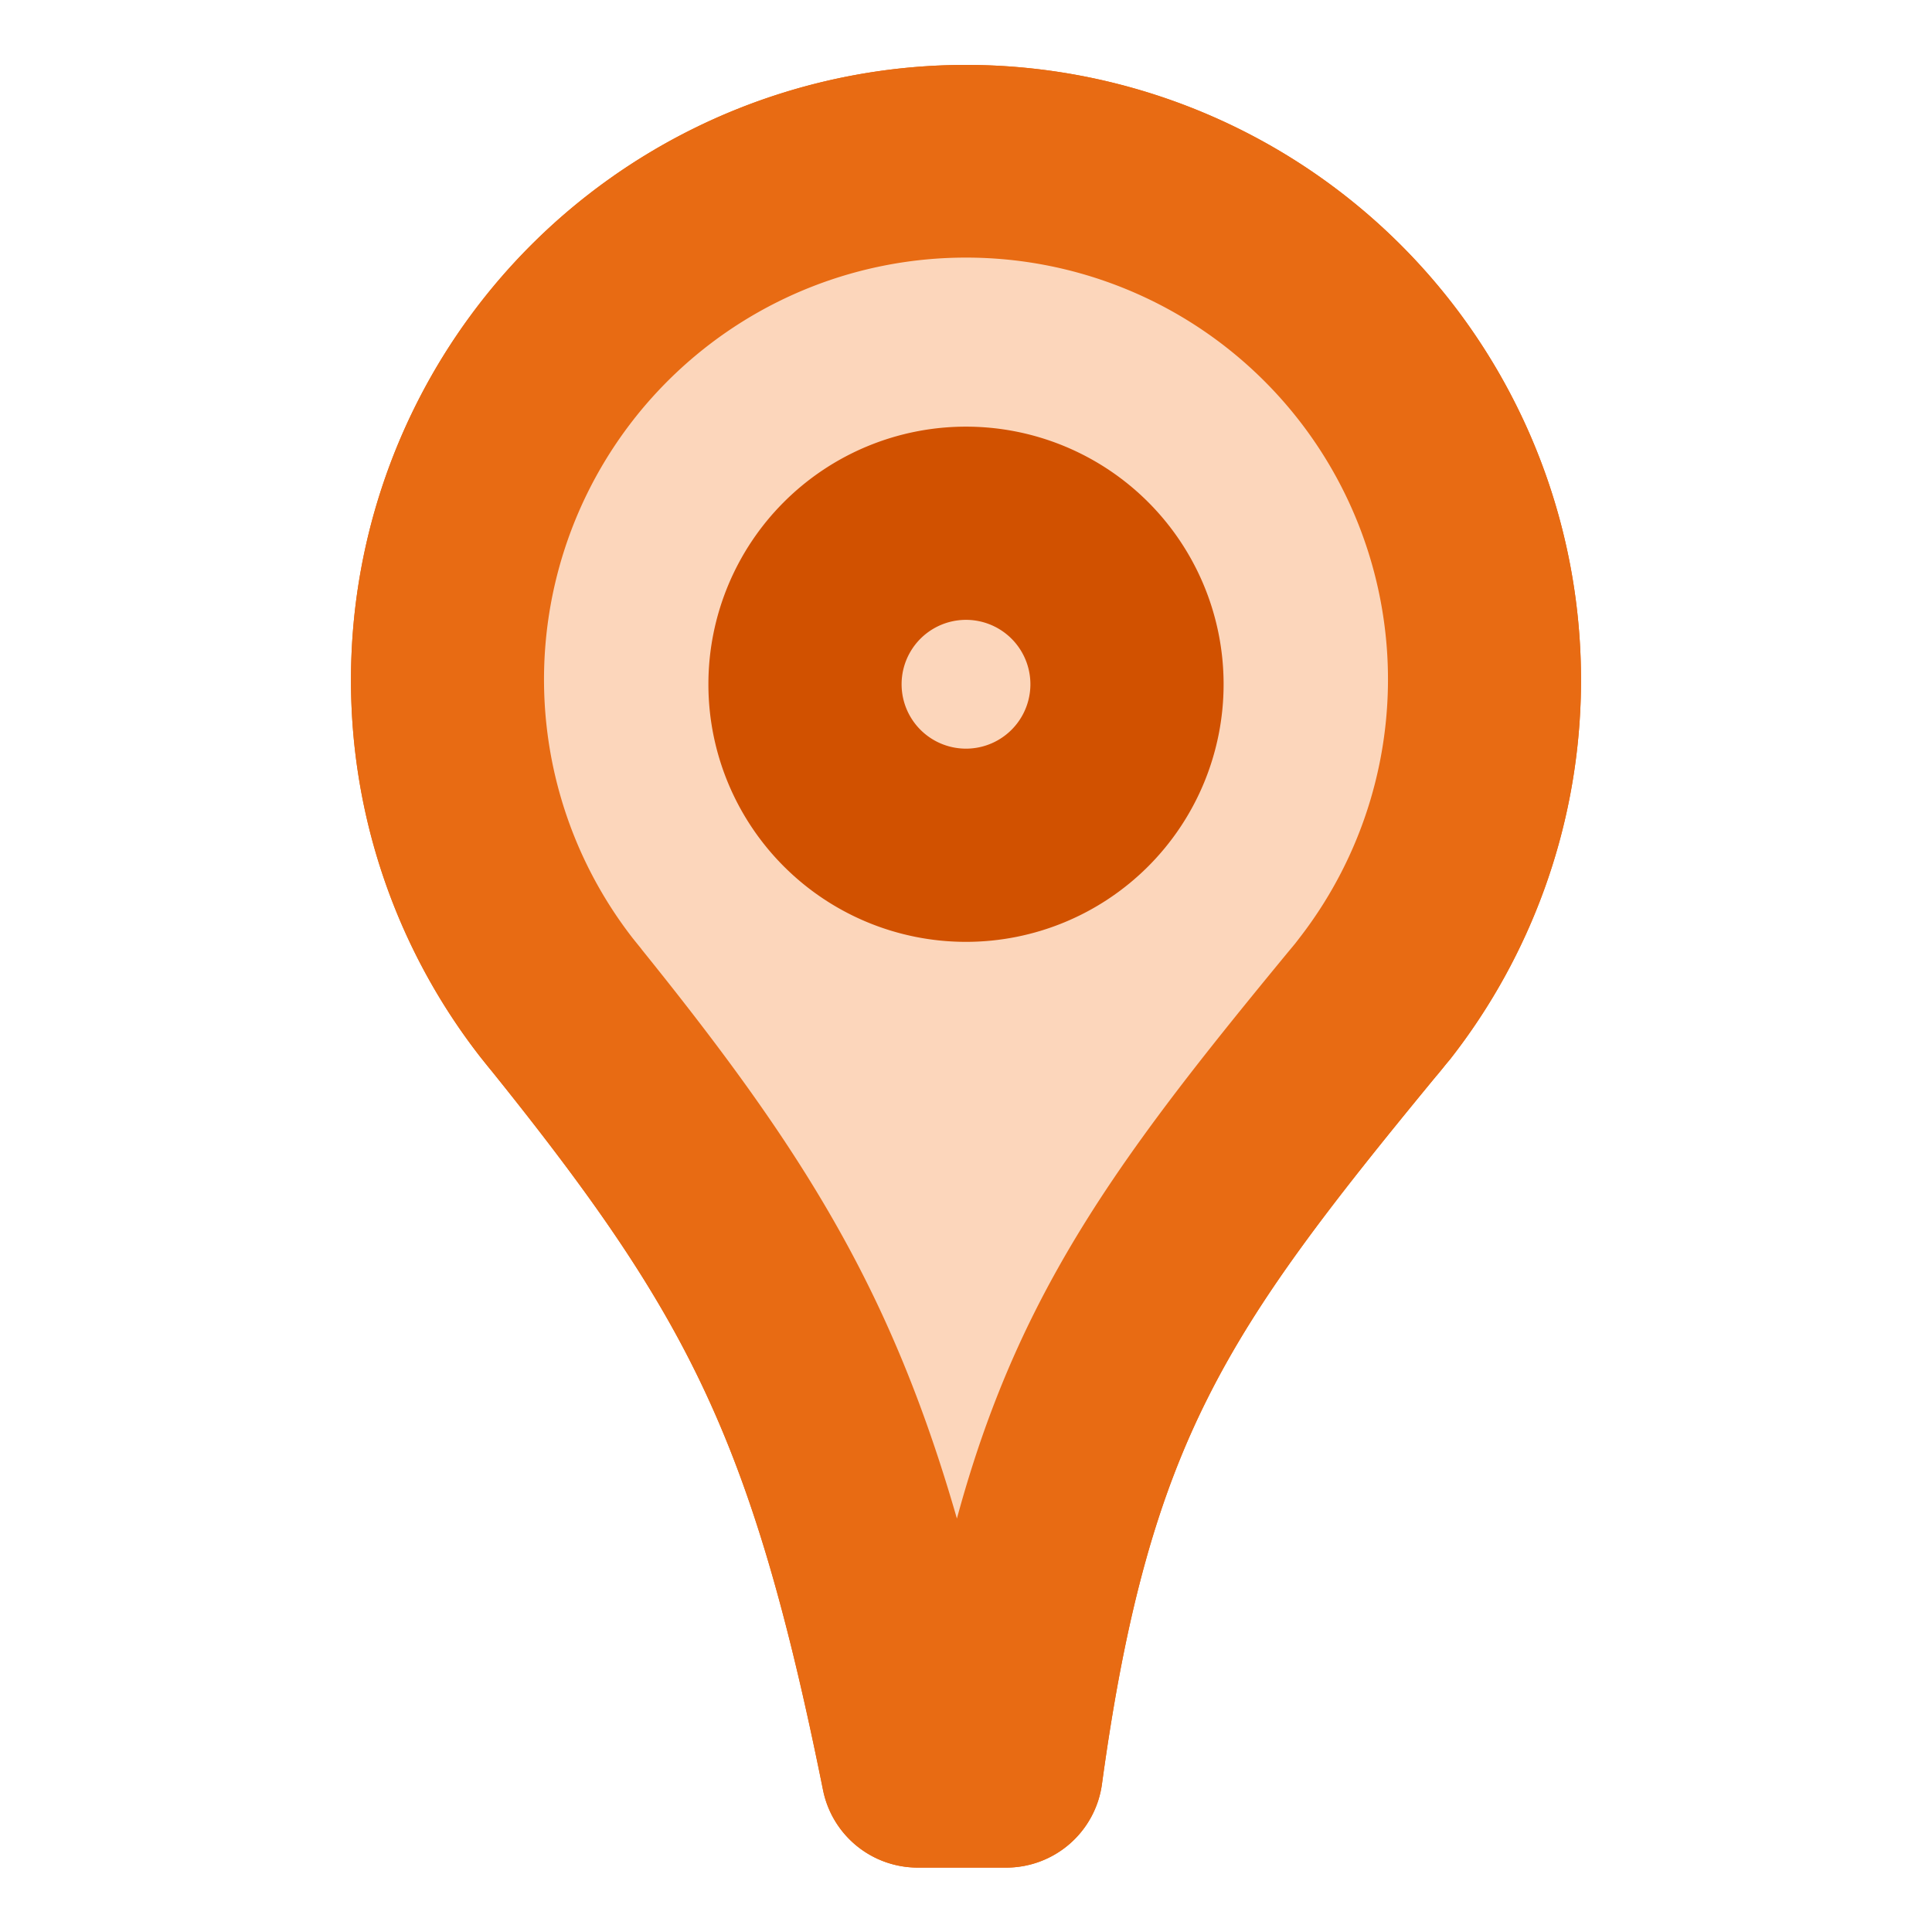 <svg width="24" height="24" fill="none" xmlns="http://www.w3.org/2000/svg"><path fill-rule="evenodd" clip-rule="evenodd" d="M12 3.2a5.24 5.24 0 0 0-4.136 8.46l.007.008.005.007.089.11.01.014c1.298 1.61 2.228 2.922 2.945 4.447.378.806.69 1.655.967 2.618.258-.951.575-1.789.977-2.587.76-1.509 1.792-2.817 3.132-4.444l.01-.012.083-.1.01-.013.018-.023.022-.029A5.24 5.24 0 0 0 12 3.2zm5.844 10.164c-1.347 1.636-2.213 2.754-2.836 3.992-.613 1.217-1.019 2.611-1.319 4.806A1.2 1.2 0 0 1 12.5 23.2h-1.1a1.2 1.2 0 0 1-1.176-.963c-.451-2.239-.88-3.7-1.476-4.97-.595-1.267-1.384-2.4-2.636-3.957a7.348 7.348 0 0 1-.118-.146l-.01-.012A7.613 7.613 0 0 1 4.36 8.44a7.64 7.64 0 1 1 13.655 4.717l-.06.072c-.036.046-.073.09-.11.135z" fill="#E86B13"/><path fill-rule="evenodd" clip-rule="evenodd" d="M17.086 12.393a6.44 6.44 0 1 0-10.169.004 24.585 24.585 0 0 1 .124.154c2.553 3.17 3.441 4.893 4.36 9.449h1.1c.62-4.55 1.732-6.138 4.421-9.405.035-.04.069-.082.102-.123l.065-.079h-.003z" fill="#FCD6BB"/><path fill-rule="evenodd" clip-rule="evenodd" d="M12 3.2a5.24 5.24 0 0 0-4.136 8.46l.007.008.005.007.089.11.01.014c1.298 1.61 2.228 2.922 2.945 4.447.378.806.69 1.655.967 2.618.258-.951.575-1.789.977-2.587.76-1.509 1.792-2.817 3.132-4.444l.01-.012.083-.1.01-.013.018-.023.022-.029A5.24 5.24 0 0 0 12 3.2zm5.844 10.164c-1.347 1.636-2.213 2.754-2.836 3.992-.613 1.217-1.019 2.611-1.319 4.806A1.2 1.2 0 0 1 12.5 23.2h-1.1a1.2 1.2 0 0 1-1.176-.963c-.451-2.239-.88-3.7-1.476-4.97-.595-1.267-1.384-2.4-2.636-3.957a7.348 7.348 0 0 1-.118-.146l-.01-.012A7.613 7.613 0 0 1 4.36 8.44a7.64 7.64 0 1 1 13.655 4.717l-.06.072c-.036.046-.073.09-.11.135z" fill="#E86B13"/><path fill-rule="evenodd" clip-rule="evenodd" d="M12 7.7a.8.8 0 1 0 0 1.6.8.8 0 0 0 0-1.6zm-3.2.8a3.2 3.2 0 1 1 6.4 0 3.2 3.2 0 0 1-6.4 0z" fill="#D15100"/></svg>
